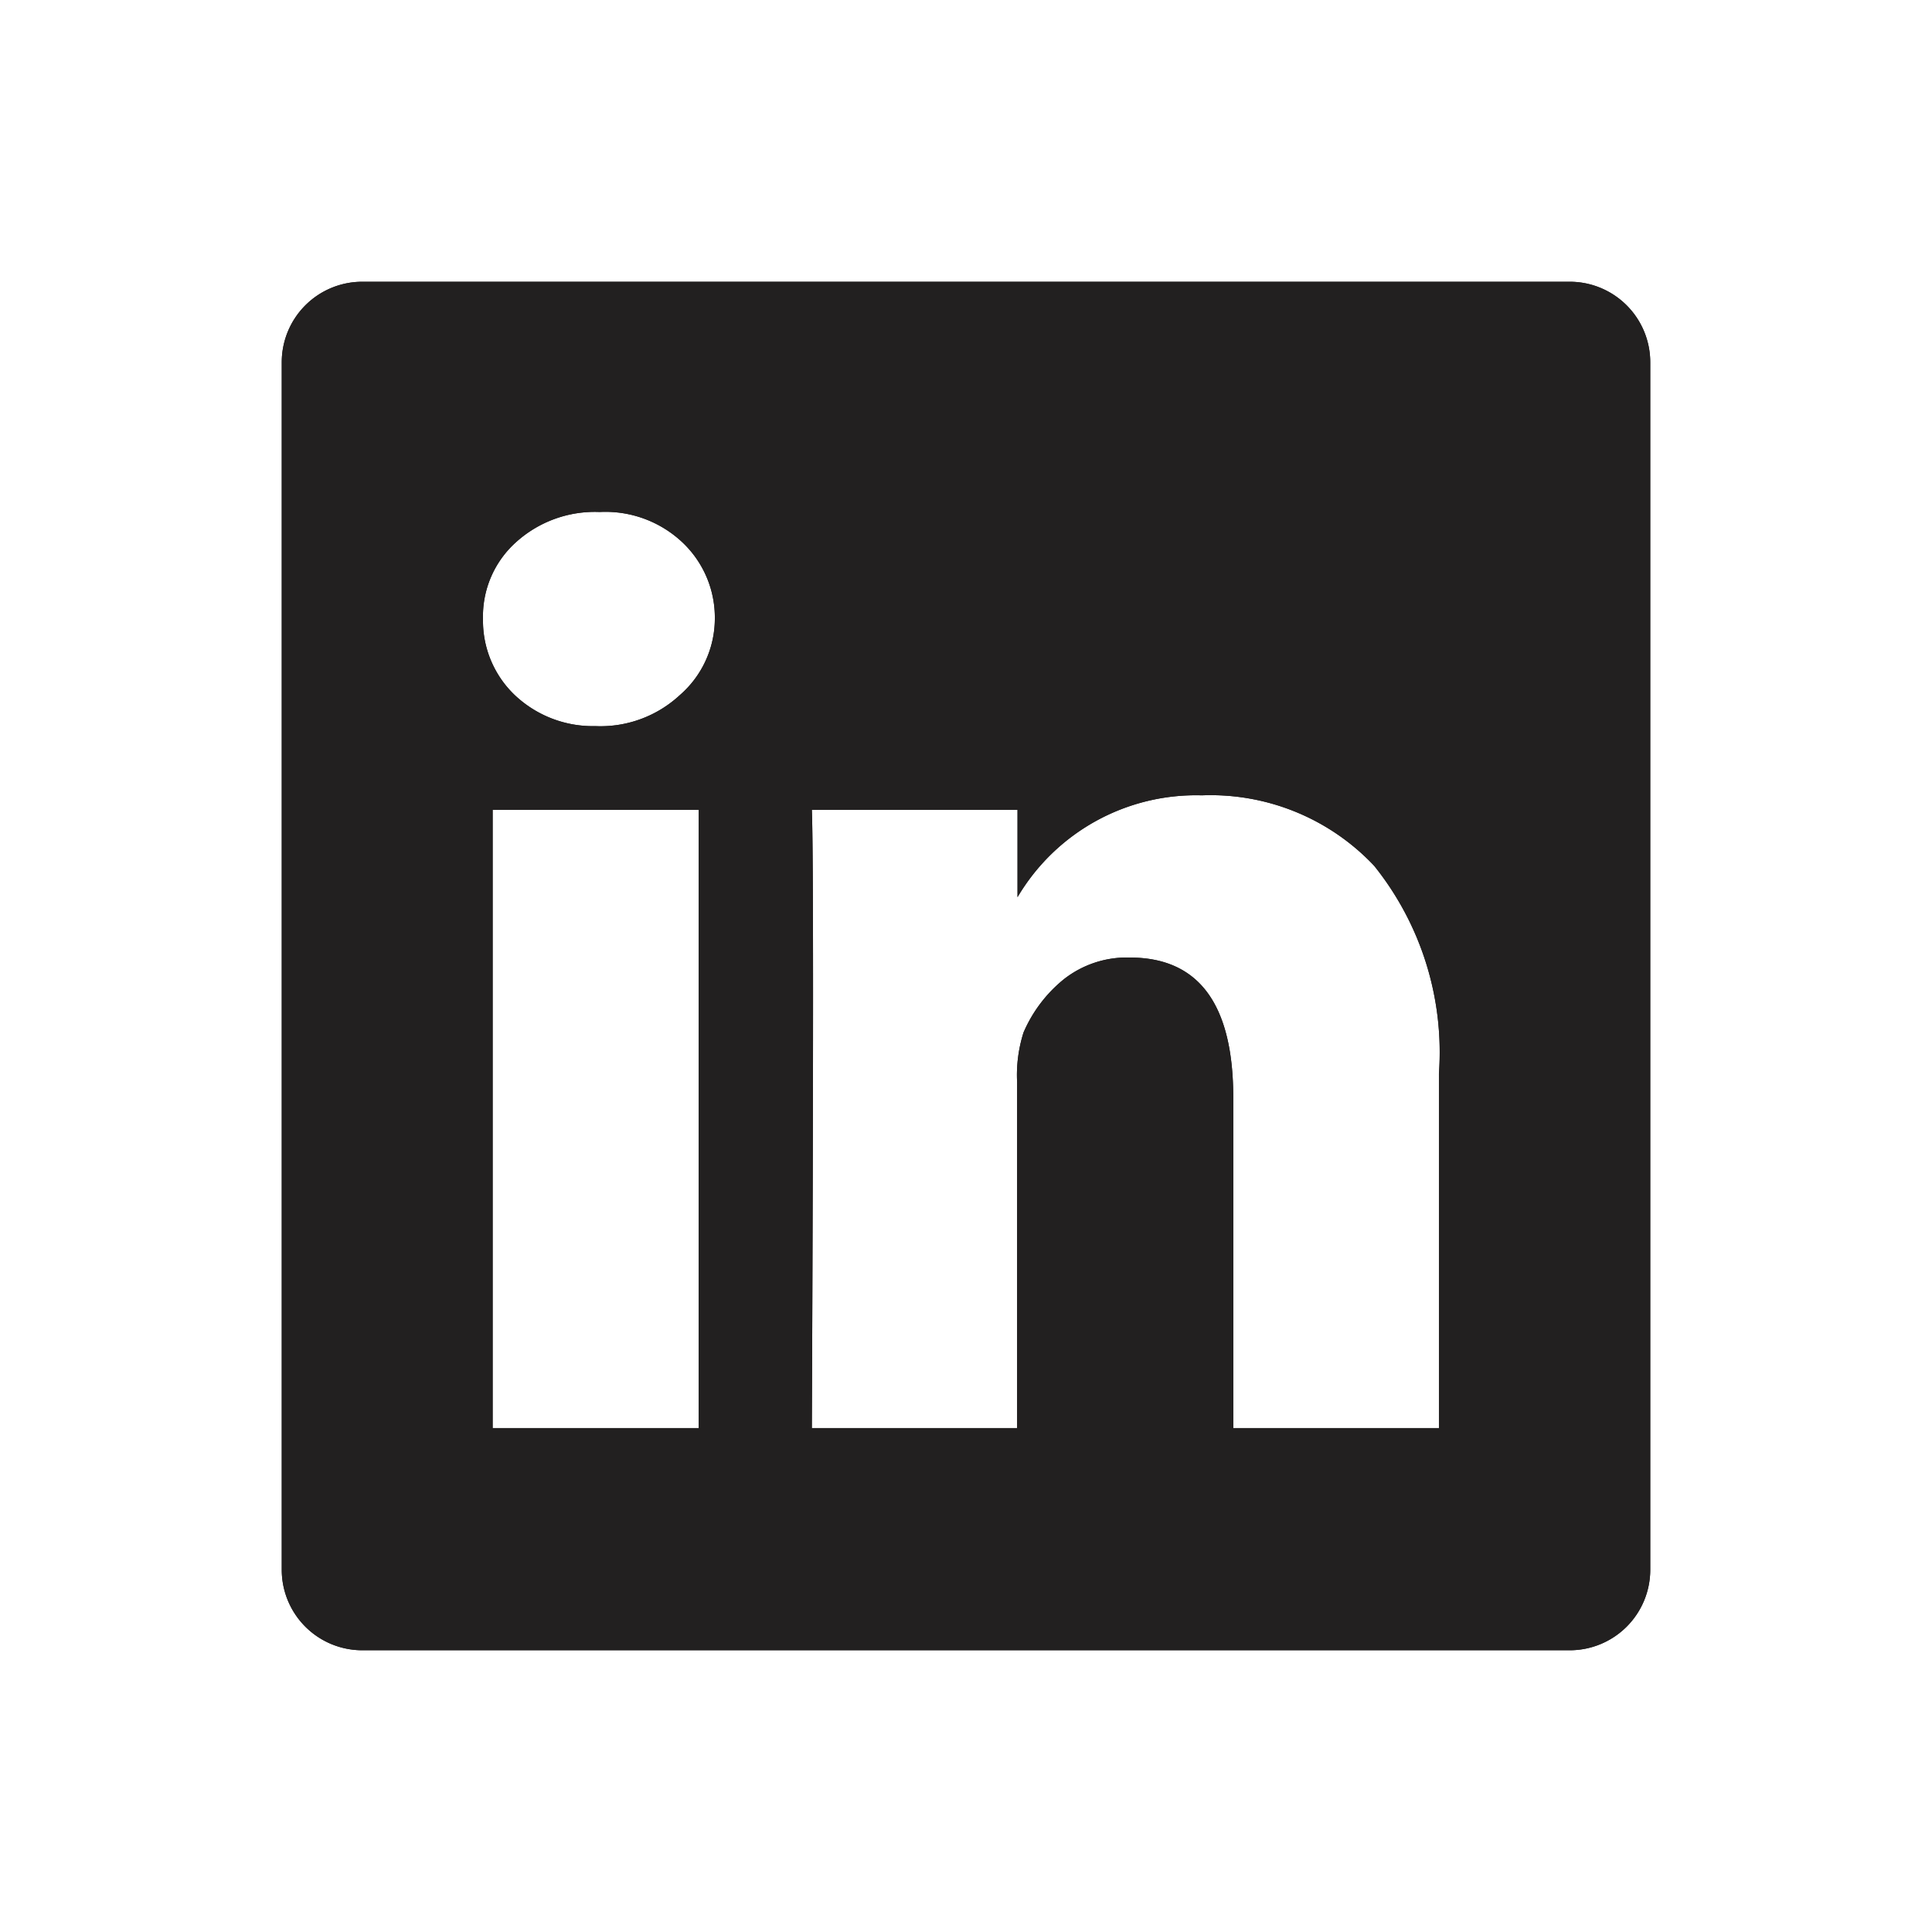 <svg xmlns="http://www.w3.org/2000/svg" fill="#222020" viewBox="0 0 48 48"><path d="M25.28 22.35v-.06.06zM39 7H9a2 2 0 00-2 2v30a2 2 0 002 2h30a2 2 0 002-2V9a2 2 0 00-2-2zM17.36 35.48h-5.12V20.12h5.12zm-.47-18.21a2.9 2.9 0 01-2.1.77 2.82 2.82 0 01-2-.77 2.55 2.55 0 01-.79-1.89 2.47 2.47 0 01.81-1.9 2.92 2.92 0 012.09-.76 2.79 2.79 0 012.06.76 2.57 2.57 0 01.8 1.9 2.52 2.52 0 01-.87 1.89zm18.86 18.21h-5.11v-8.21q0-3.48-2.57-3.48a2.53 2.53 0 00-1.64.54 3.46 3.46 0 00-1 1.32 3.5 3.5 0 00-.16 1.24v8.59h-5.1q.06-13.9 0-15.36h5.11v2.17a5.15 5.15 0 014.58-2.53 5.58 5.58 0 014.28 1.75 7.4 7.4 0 011.61 5.16zM25.28 22.35v-.06.06z"/><path d="M39 7H9a2 2 0 00-2 2v30a2 2 0 002 2h30a2 2 0 002-2V9a2 2 0 00-2-2zM17.36 35.48h-5.12V20.12h5.12zm-.47-18.21a2.9 2.9 0 01-2.1.77 2.82 2.82 0 01-2-.77 2.55 2.55 0 01-.79-1.89 2.47 2.47 0 01.81-1.9 2.92 2.92 0 012.09-.76 2.79 2.79 0 012.06.76 2.57 2.57 0 01.8 1.9 2.52 2.52 0 01-.87 1.89zm18.86 18.21h-5.11v-8.21q0-3.48-2.57-3.48a2.53 2.53 0 00-1.64.54 3.46 3.46 0 00-1 1.32 3.5 3.5 0 00-.16 1.24v8.59h-5.1q.06-13.9 0-15.36h5.11v2.17a5.15 5.15 0 014.58-2.53 5.58 5.58 0 014.28 1.75 7.4 7.4 0 011.61 5.16z"/></svg>